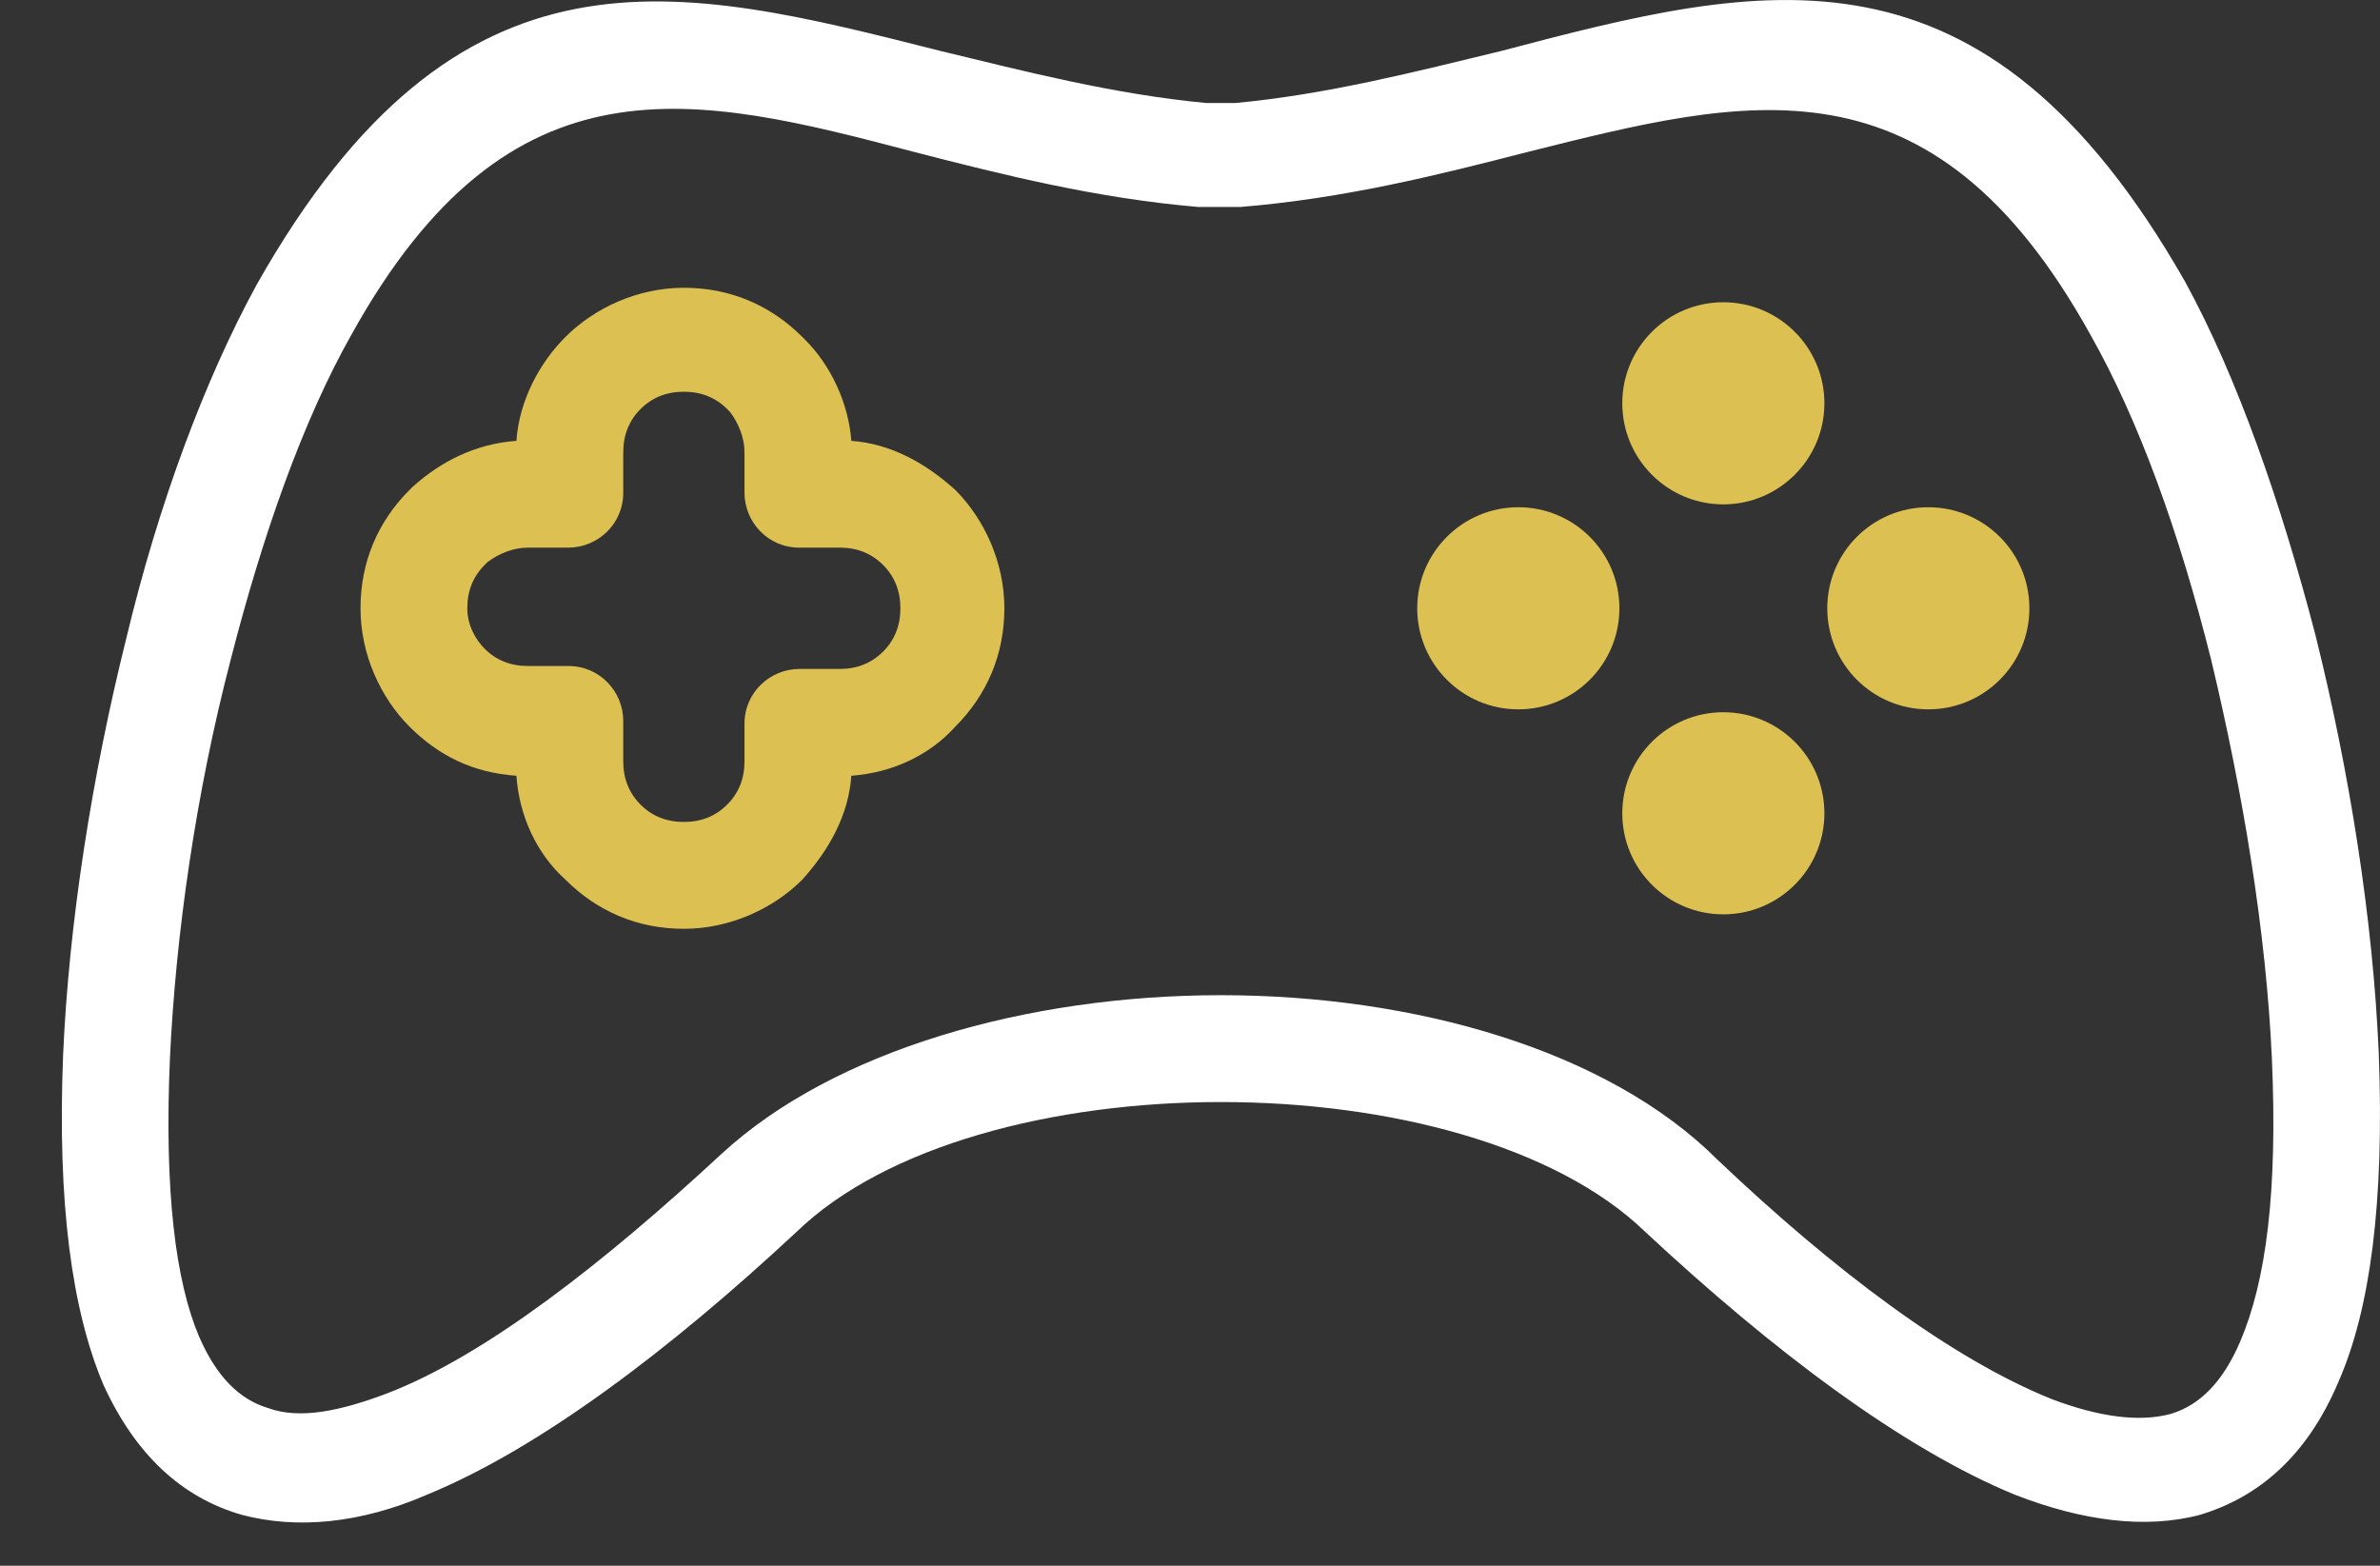 <svg width="38" height="25" viewBox="0 0 38 25" fill="none" xmlns="http://www.w3.org/2000/svg">
<rect x="0" y="0" width="38" height="25" fill="#333333" stroke="none"/>
<path d="M37.98 16.812C37.888 14.691 37.519 12.34 36.966 10.127C36.413 8.007 35.721 6.024 34.891 4.503C31.664 -1.167 28.161 -0.291 23.965 0.815C22.628 1.138 21.199 1.507 19.724 1.645H19.263C17.788 1.507 16.359 1.138 15.022 0.815C10.827 -0.245 7.323 -1.167 4.096 4.549C3.266 6.071 2.529 8.053 2.021 10.174C1.468 12.386 1.099 14.738 1.007 16.858C0.915 19.209 1.145 20.915 1.653 22.114C2.16 23.22 2.897 23.912 3.865 24.188C4.741 24.419 5.756 24.326 6.816 23.866C8.614 23.128 10.688 21.56 12.717 19.67C14.146 18.287 16.82 17.596 19.494 17.596C22.168 17.596 24.841 18.287 26.27 19.67C28.299 21.56 30.373 23.128 32.171 23.866C33.232 24.28 34.246 24.419 35.122 24.188C36.044 23.912 36.828 23.266 37.335 22.067C37.842 20.915 38.072 19.209 37.98 16.812ZM35.767 21.422C35.491 22.067 35.122 22.436 34.661 22.575C34.154 22.713 33.508 22.621 32.771 22.344C31.157 21.699 29.267 20.27 27.423 18.518C25.671 16.766 22.582 15.89 19.494 15.89C16.405 15.89 13.316 16.766 11.518 18.426C9.628 20.177 7.738 21.653 6.17 22.252C5.433 22.529 4.787 22.667 4.28 22.482C3.819 22.344 3.451 21.975 3.174 21.33C2.805 20.454 2.621 19.025 2.713 16.904C2.805 14.922 3.128 12.663 3.681 10.542C4.188 8.56 4.834 6.716 5.617 5.333C8.153 0.769 11.103 1.507 14.607 2.429C16.036 2.797 17.511 3.166 19.125 3.304H19.816C21.476 3.166 22.951 2.797 24.38 2.429C27.884 1.553 30.834 0.769 33.37 5.333C34.154 6.716 34.799 8.514 35.306 10.542C35.813 12.663 36.182 14.876 36.274 16.904C36.367 19.025 36.182 20.454 35.767 21.422Z" fill="white"/>
<path d="M15.252 7.822C14.791 7.407 14.238 7.085 13.593 7.039C13.547 6.439 13.27 5.84 12.855 5.425L12.809 5.379C12.302 4.872 11.656 4.595 10.919 4.595C10.181 4.595 9.49 4.918 9.029 5.379C8.614 5.794 8.291 6.393 8.245 7.039C7.6 7.085 7.046 7.361 6.585 7.776L6.539 7.822C6.032 8.329 5.756 8.975 5.756 9.712C5.756 10.45 6.078 11.142 6.539 11.603C7 12.064 7.553 12.34 8.245 12.386C8.291 13.032 8.568 13.631 9.029 14.046C9.536 14.553 10.181 14.83 10.919 14.83C11.656 14.83 12.348 14.507 12.809 14.046C13.224 13.585 13.547 13.032 13.593 12.386C14.238 12.34 14.837 12.064 15.252 11.603C15.759 11.095 16.036 10.45 16.036 9.712C16.036 8.975 15.713 8.283 15.252 7.822ZM14.1 10.404C13.915 10.588 13.685 10.681 13.408 10.681H12.763C12.302 10.681 11.887 11.049 11.887 11.556V12.156C11.887 12.432 11.795 12.663 11.61 12.847C11.426 13.032 11.195 13.124 10.919 13.124C10.642 13.124 10.412 13.032 10.227 12.847C10.043 12.663 9.951 12.432 9.951 12.156V11.51C9.951 11.049 9.582 10.634 9.075 10.634H8.429C8.153 10.634 7.922 10.542 7.738 10.358C7.6 10.22 7.461 9.989 7.461 9.712C7.461 9.436 7.553 9.205 7.738 9.021L7.784 8.975C7.968 8.836 8.199 8.744 8.429 8.744H9.075C9.536 8.744 9.951 8.375 9.951 7.868V7.223C9.951 6.946 10.043 6.716 10.227 6.531C10.412 6.347 10.642 6.255 10.919 6.255C11.195 6.255 11.426 6.347 11.61 6.531L11.656 6.578C11.795 6.762 11.887 6.992 11.887 7.223V7.868C11.887 8.329 12.256 8.744 12.763 8.744H13.408C13.685 8.744 13.915 8.836 14.1 9.021C14.284 9.205 14.376 9.436 14.376 9.712C14.376 9.989 14.284 10.22 14.1 10.404Z" fill="#DCC152"/>
<path d="M27.515 8.053C28.406 8.053 29.129 7.33 29.129 6.439C29.129 5.548 28.406 4.826 27.515 4.826C26.624 4.826 25.902 5.548 25.902 6.439C25.902 7.33 26.624 8.053 27.515 8.053Z" fill="#DCC152"/>
<path d="M27.515 14.599C28.406 14.599 29.129 13.877 29.129 12.986C29.129 12.095 28.406 11.372 27.515 11.372C26.624 11.372 25.902 12.095 25.902 12.986C25.902 13.877 26.624 14.599 27.515 14.599Z" fill="#DCC152"/>
<path d="M24.242 11.326C25.133 11.326 25.856 10.604 25.856 9.712C25.856 8.821 25.133 8.099 24.242 8.099C23.351 8.099 22.628 8.821 22.628 9.712C22.628 10.604 23.351 11.326 24.242 11.326Z" fill="#DCC152"/>
<path d="M30.788 11.326C31.68 11.326 32.402 10.604 32.402 9.712C32.402 8.821 31.68 8.099 30.788 8.099C29.897 8.099 29.175 8.821 29.175 9.712C29.175 10.604 29.897 11.326 30.788 11.326Z" fill="#DCC152"/>
</svg>

